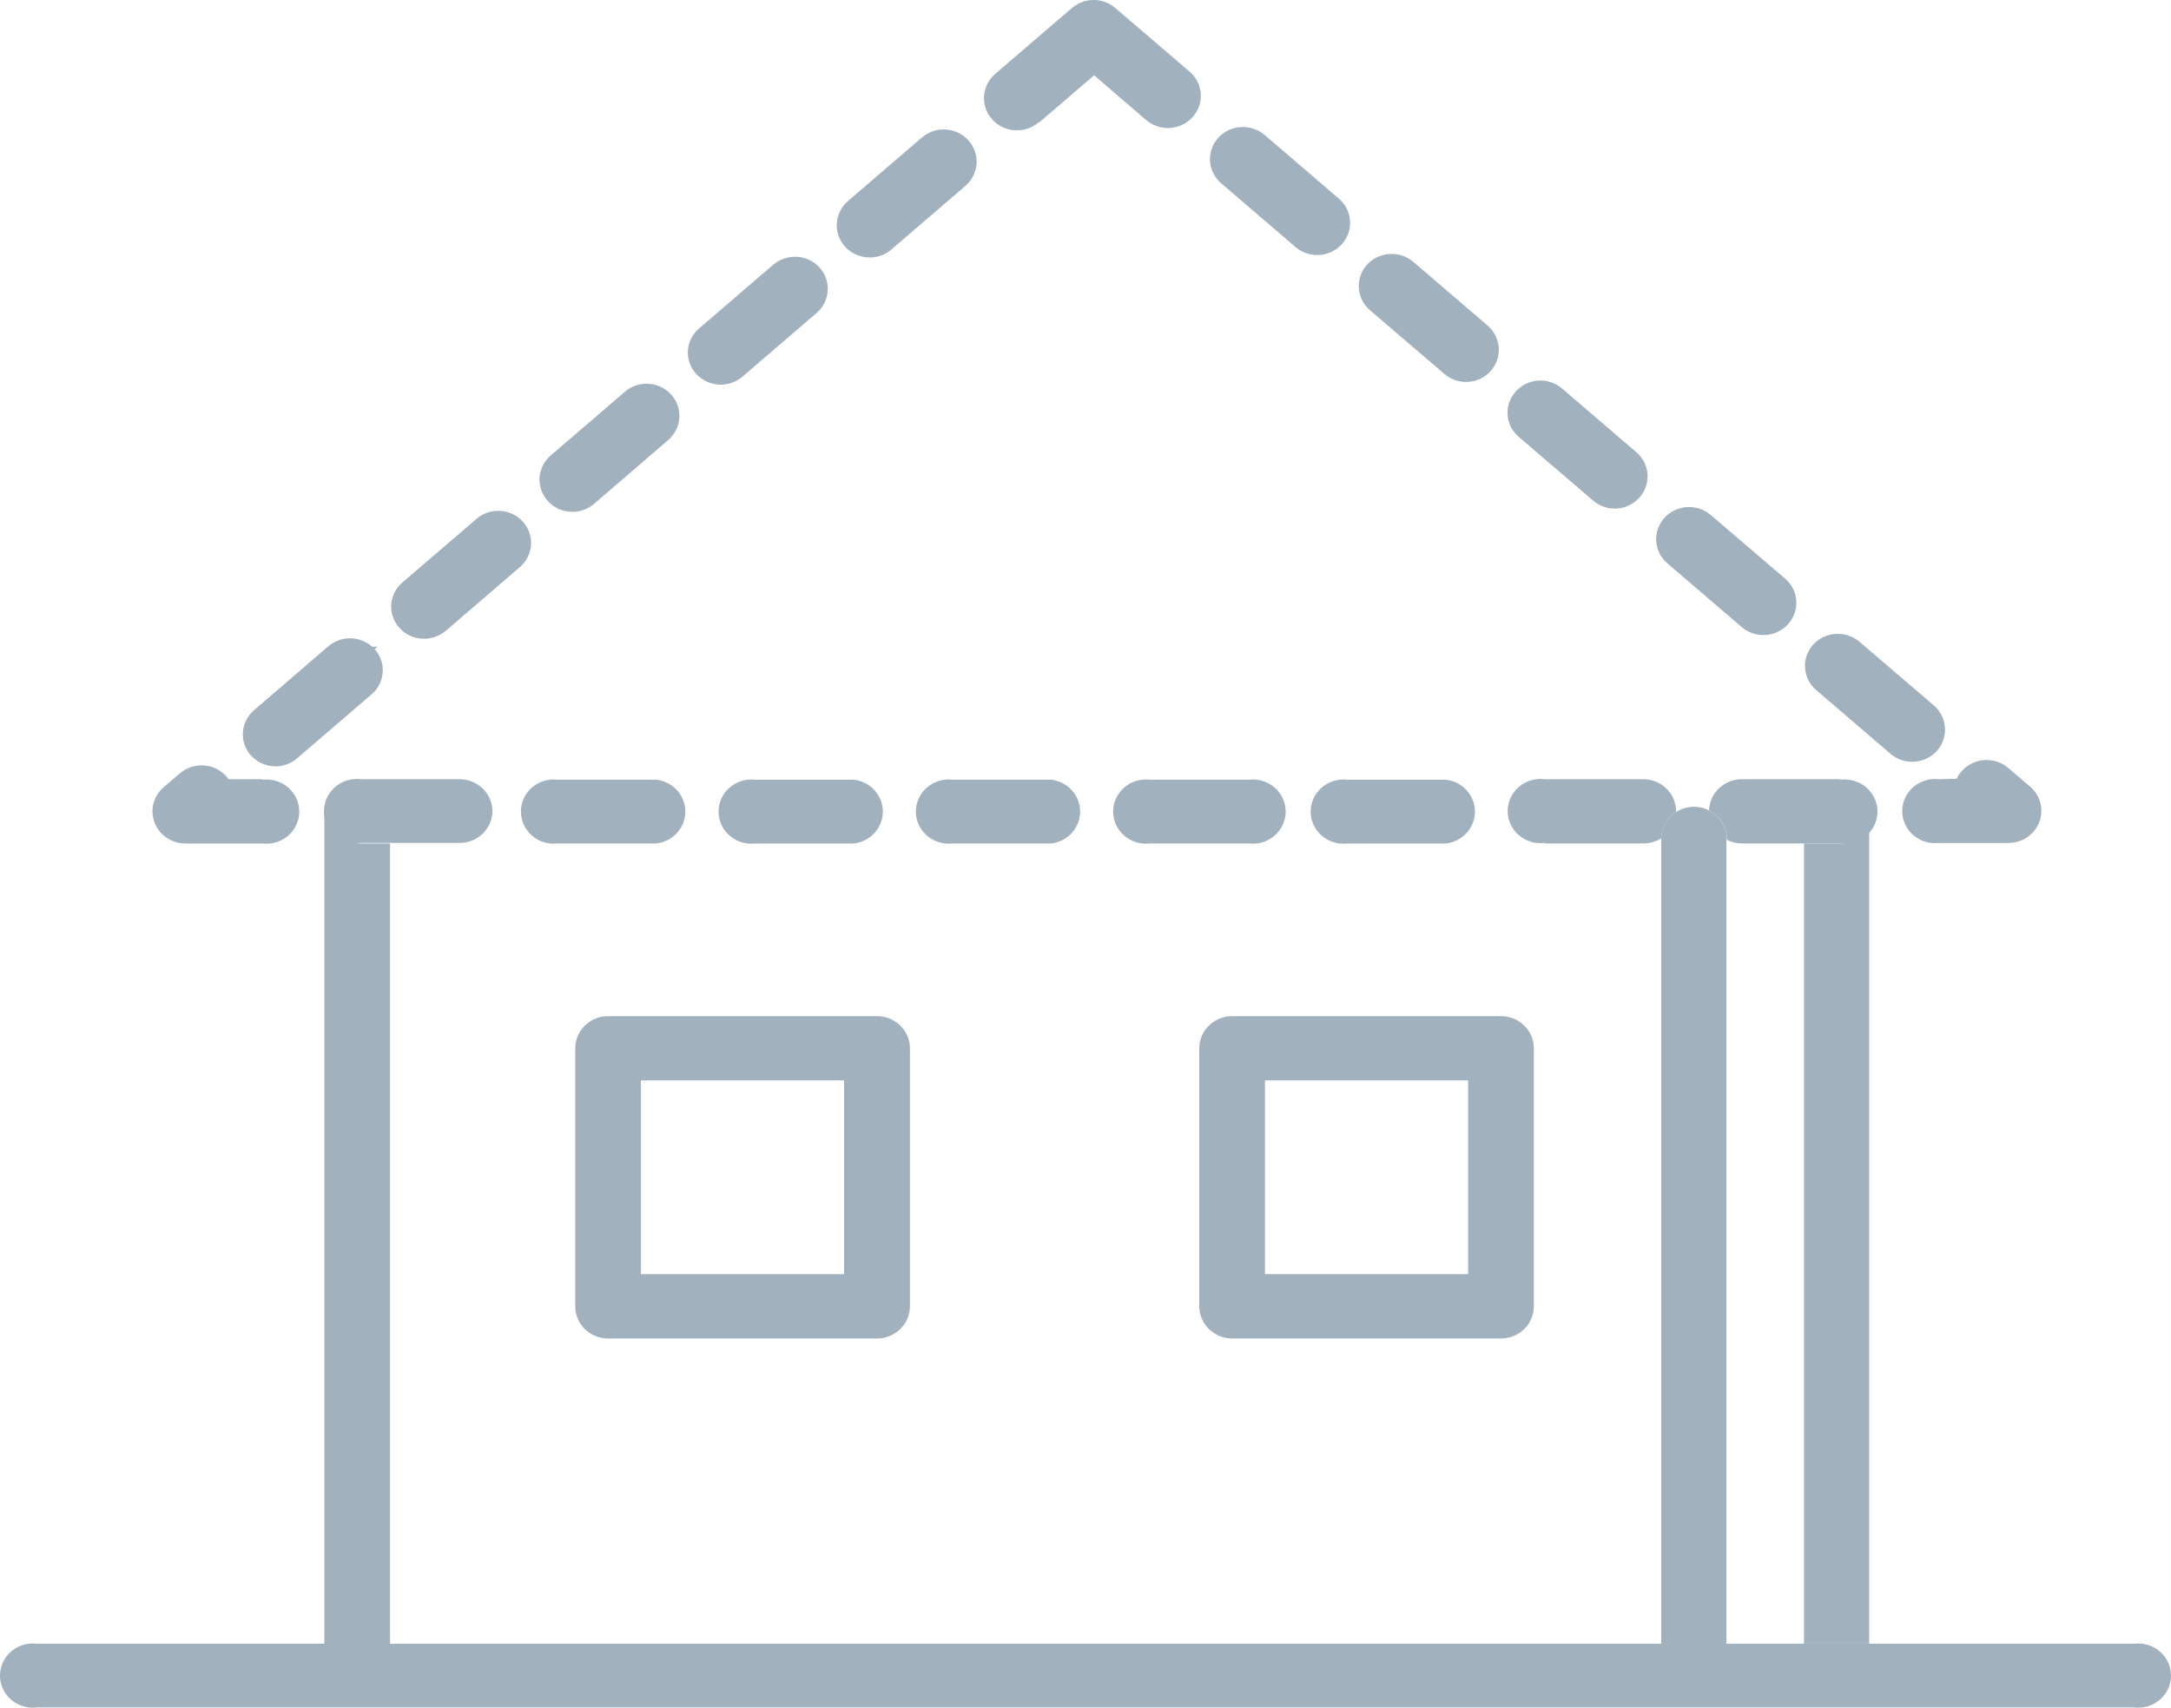<svg width="150" height="118" viewBox="0 0 150 118" fill="none" xmlns="http://www.w3.org/2000/svg">
<g clip-path="url(#clip0_324_2458)">
<path d="M26.088 44.684H25.692C25.761 44.735 25.825 44.794 25.881 44.86L26.088 44.684Z" fill="#A1B1BE"/>
<path d="M127.166 58.282H124.643V113.578H129.147V57.084C128.959 57.441 128.676 57.741 128.326 57.952C127.977 58.163 127.576 58.277 127.166 58.282Z" fill="#A1B1BE"/>
<path d="M26.951 113.579V58.282H24.942C24.643 58.283 24.347 58.226 24.07 58.115C23.794 58.004 23.542 57.841 23.331 57.635C23.119 57.429 22.951 57.184 22.836 56.914C22.721 56.644 22.663 56.355 22.663 56.062H22.41V113.579H26.951Z" fill="#A1B1BE"/>
<path d="M34.022 56.061C34.022 55.472 33.783 54.908 33.357 54.492C32.931 54.076 32.354 53.842 31.752 53.842H24.941C24.621 53.802 24.297 53.83 23.989 53.922C23.681 54.015 23.396 54.17 23.154 54.379C22.913 54.587 22.719 54.843 22.586 55.13C22.454 55.417 22.385 55.728 22.385 56.044C22.385 56.358 22.454 56.67 22.586 56.957C22.719 57.244 22.913 57.5 23.154 57.709C23.396 57.917 23.681 58.072 23.989 58.165C24.297 58.257 24.621 58.285 24.941 58.245H31.752C32.348 58.248 32.922 58.019 33.347 57.61C33.772 57.201 34.015 56.644 34.022 56.061Z" fill="#A1B1BE"/>
<path d="M38.573 58.28H45.366C45.914 58.212 46.418 57.951 46.784 57.546C47.149 57.141 47.351 56.619 47.351 56.079C47.351 55.538 47.149 55.017 46.784 54.611C46.418 54.206 45.914 53.945 45.366 53.877H38.546C38.227 53.837 37.902 53.865 37.594 53.957C37.286 54.05 37.002 54.205 36.76 54.414C36.518 54.622 36.325 54.878 36.192 55.165C36.059 55.452 35.991 55.764 35.991 56.079C35.991 56.394 36.059 56.705 36.192 56.992C36.325 57.279 36.518 57.535 36.76 57.744C37.002 57.952 37.286 58.108 37.594 58.2C37.902 58.292 38.227 58.32 38.546 58.28H38.573Z" fill="#A1B1BE"/>
<path d="M93.112 58.282H99.922C100.471 58.214 100.975 57.953 101.34 57.548C101.706 57.142 101.907 56.621 101.907 56.081C101.907 55.54 101.706 55.019 101.34 54.613C100.975 54.208 100.471 53.947 99.922 53.879H93.112C92.792 53.839 92.468 53.867 92.159 53.959C91.852 54.052 91.567 54.207 91.325 54.416C91.084 54.624 90.89 54.88 90.757 55.167C90.625 55.454 90.556 55.766 90.556 56.081C90.556 56.396 90.625 56.707 90.757 56.994C90.89 57.281 91.084 57.537 91.325 57.746C91.567 57.954 91.852 58.109 92.159 58.202C92.468 58.294 92.792 58.322 93.112 58.282Z" fill="#A1B1BE"/>
<path d="M106.725 58.28H113.536C113.977 58.281 114.41 58.156 114.779 57.919C114.788 57.558 114.886 57.205 115.064 56.889C115.243 56.573 115.498 56.304 115.806 56.105V56.061C115.806 55.472 115.567 54.908 115.141 54.492C114.715 54.076 114.138 53.842 113.536 53.842H106.725C106.405 53.802 106.081 53.83 105.773 53.922C105.465 54.015 105.18 54.17 104.939 54.379C104.697 54.587 104.503 54.843 104.371 55.13C104.238 55.417 104.169 55.728 104.169 56.044C104.169 56.358 104.238 56.67 104.371 56.957C104.503 57.244 104.697 57.5 104.939 57.709C105.18 57.917 105.465 58.072 105.773 58.165C106.081 58.257 106.405 58.285 106.725 58.245V58.28Z" fill="#A1B1BE"/>
<path d="M52.202 58.282H59.013C59.561 58.214 60.065 57.953 60.431 57.548C60.796 57.142 60.998 56.621 60.998 56.081C60.998 55.54 60.796 55.019 60.431 54.613C60.065 54.208 59.561 53.947 59.013 53.879H52.202C51.883 53.839 51.558 53.867 51.25 53.959C50.942 54.052 50.657 54.207 50.416 54.416C50.174 54.624 49.98 54.88 49.848 55.167C49.715 55.454 49.647 55.766 49.647 56.081C49.647 56.396 49.715 56.707 49.848 56.994C49.98 57.281 50.174 57.537 50.416 57.746C50.657 57.954 50.942 58.109 51.25 58.202C51.558 58.294 51.883 58.322 52.202 58.282Z" fill="#A1B1BE"/>
<path d="M65.834 58.28H72.645C73.193 58.212 73.697 57.951 74.062 57.546C74.428 57.141 74.629 56.619 74.629 56.079C74.629 55.538 74.428 55.017 74.062 54.611C73.697 54.206 73.193 53.945 72.645 53.877H65.834C65.514 53.837 65.19 53.865 64.882 53.957C64.574 54.05 64.289 54.205 64.048 54.414C63.806 54.622 63.612 54.878 63.48 55.165C63.347 55.452 63.278 55.764 63.278 56.079C63.278 56.394 63.347 56.705 63.48 56.992C63.612 57.279 63.806 57.535 64.048 57.744C64.289 57.952 64.574 58.108 64.882 58.2C65.19 58.292 65.514 58.32 65.834 58.28Z" fill="#A1B1BE"/>
<path d="M79.464 58.28H86.275C86.595 58.32 86.919 58.292 87.227 58.2C87.535 58.108 87.82 57.952 88.061 57.744C88.303 57.535 88.497 57.279 88.629 56.992C88.762 56.705 88.831 56.394 88.831 56.079C88.831 55.764 88.762 55.452 88.629 55.165C88.497 54.878 88.303 54.622 88.061 54.414C87.82 54.205 87.535 54.05 87.227 53.957C86.919 53.865 86.595 53.837 86.275 53.877H79.464C79.145 53.837 78.82 53.865 78.512 53.957C78.204 54.05 77.92 54.205 77.678 54.414C77.436 54.622 77.243 54.878 77.11 55.165C76.977 55.452 76.909 55.764 76.909 56.079C76.909 56.394 76.977 56.705 77.11 56.992C77.243 57.279 77.436 57.535 77.678 57.744C77.92 57.952 78.204 58.108 78.512 58.2C78.82 58.292 79.145 58.32 79.464 58.28Z" fill="#A1B1BE"/>
<path d="M115.211 38.933L120.346 43.336C120.571 43.528 120.833 43.674 121.116 43.767C121.399 43.86 121.698 43.897 121.996 43.877C122.294 43.856 122.585 43.779 122.852 43.648C123.119 43.517 123.357 43.337 123.553 43.116C123.75 42.896 123.9 42.641 123.996 42.364C124.091 42.088 124.13 41.796 124.11 41.505C124.09 41.213 124.011 40.929 123.879 40.667C123.746 40.406 123.562 40.173 123.337 39.981L118.193 35.578C117.737 35.192 117.144 34.999 116.543 35.041C115.942 35.082 115.382 35.354 114.986 35.798C114.789 36.018 114.639 36.274 114.545 36.55C114.45 36.827 114.412 37.12 114.433 37.411C114.454 37.702 114.533 37.986 114.667 38.248C114.8 38.509 114.985 38.742 115.211 38.933Z" fill="#A1B1BE"/>
<path d="M84.383 12.673L89.518 17.076C89.744 17.268 90.005 17.415 90.288 17.507C90.572 17.6 90.871 17.637 91.169 17.617C91.467 17.596 91.757 17.519 92.025 17.388C92.292 17.258 92.53 17.077 92.725 16.856C92.922 16.636 93.072 16.38 93.166 16.103C93.261 15.827 93.299 15.534 93.278 15.243C93.257 14.952 93.178 14.667 93.044 14.406C92.911 14.145 92.726 13.912 92.5 13.721L87.365 9.318C86.909 8.933 86.316 8.74 85.715 8.781C85.114 8.822 84.554 9.094 84.158 9.538C83.962 9.758 83.812 10.014 83.717 10.291C83.622 10.568 83.584 10.86 83.605 11.151C83.626 11.442 83.706 11.727 83.839 11.988C83.973 12.249 84.158 12.482 84.383 12.673Z" fill="#A1B1BE"/>
<path d="M125.49 47.688L130.625 52.091C131.036 52.443 131.565 52.637 132.112 52.637C132.437 52.638 132.759 52.571 133.056 52.441C133.353 52.31 133.617 52.119 133.832 51.88C134.225 51.434 134.423 50.855 134.382 50.269C134.342 49.682 134.066 49.134 133.616 48.744L128.472 44.341C128.017 43.955 127.425 43.76 126.824 43.8C126.223 43.84 125.662 44.11 125.265 44.552C124.871 44.998 124.673 45.578 124.716 46.165C124.758 46.753 125.036 47.3 125.49 47.688Z" fill="#A1B1BE"/>
<path d="M94.652 21.434L99.796 25.837C100.209 26.194 100.74 26.391 101.291 26.392C101.614 26.393 101.933 26.326 102.227 26.195C102.521 26.064 102.783 25.873 102.994 25.634C103.191 25.414 103.342 25.158 103.437 24.881C103.533 24.604 103.572 24.311 103.552 24.019C103.532 23.727 103.453 23.442 103.32 23.179C103.187 22.917 103.003 22.683 102.778 22.491L97.643 18.087C97.187 17.702 96.594 17.509 95.993 17.55C95.392 17.592 94.832 17.864 94.436 18.307C94.043 18.751 93.846 19.329 93.886 19.914C93.927 20.499 94.202 21.045 94.652 21.434Z" fill="#A1B1BE"/>
<path d="M20.547 52.381L25.673 47.978C25.898 47.786 26.081 47.552 26.213 47.29C26.345 47.028 26.423 46.744 26.442 46.452C26.461 46.161 26.422 45.869 26.325 45.593C26.229 45.317 26.078 45.062 25.881 44.843C25.824 44.777 25.761 44.718 25.691 44.667C25.276 44.305 24.739 44.105 24.182 44.105C23.626 44.105 23.089 44.305 22.673 44.667L17.556 49.07C17.331 49.262 17.147 49.495 17.015 49.757C16.882 50.018 16.803 50.303 16.783 50.594C16.763 50.885 16.802 51.177 16.897 51.454C16.993 51.73 17.143 51.986 17.34 52.205C17.556 52.441 17.819 52.629 18.114 52.758C18.409 52.887 18.729 52.954 19.052 52.954C19.605 52.949 20.138 52.745 20.547 52.381Z" fill="#A1B1BE"/>
<path d="M133.985 53.843C133.666 53.804 133.341 53.831 133.033 53.924C132.725 54.016 132.441 54.172 132.199 54.38C131.957 54.588 131.764 54.844 131.631 55.132C131.498 55.419 131.43 55.73 131.43 56.045C131.43 56.36 131.498 56.672 131.631 56.959C131.764 57.246 131.957 57.502 132.199 57.71C132.441 57.918 132.725 58.074 133.033 58.166C133.341 58.259 133.666 58.286 133.985 58.247H138.778C139.239 58.245 139.688 58.107 140.066 57.851C140.445 57.594 140.734 57.231 140.897 56.809C141.059 56.388 141.086 55.928 140.975 55.491C140.864 55.054 140.619 54.661 140.273 54.363L138.751 53.06C138.526 52.868 138.264 52.721 137.981 52.629C137.698 52.536 137.399 52.499 137.101 52.519C136.803 52.54 136.512 52.617 136.245 52.748C135.978 52.878 135.739 53.059 135.544 53.28C135.399 53.437 135.281 53.615 135.193 53.808L133.985 53.843Z" fill="#A1B1BE"/>
<path d="M39.545 35.367C40.098 35.366 40.633 35.169 41.049 34.812L46.166 30.409C46.619 30.02 46.895 29.472 46.936 28.885C46.977 28.297 46.778 27.718 46.383 27.273C46.186 27.053 45.947 26.873 45.68 26.743C45.412 26.613 45.12 26.537 44.822 26.518C44.524 26.499 44.225 26.539 43.942 26.633C43.66 26.728 43.399 26.877 43.175 27.071L38.049 31.474C37.825 31.667 37.642 31.9 37.51 32.162C37.378 32.424 37.3 32.709 37.281 33C37.261 33.291 37.301 33.583 37.397 33.859C37.494 34.135 37.645 34.39 37.842 34.609C38.053 34.848 38.315 35.039 38.609 35.17C38.903 35.301 39.222 35.368 39.545 35.367Z" fill="#A1B1BE"/>
<path d="M61.582 17.243L66.708 12.84C67.159 12.45 67.434 11.901 67.473 11.314C67.512 10.726 67.311 10.148 66.915 9.704C66.719 9.484 66.48 9.304 66.213 9.175C65.945 9.045 65.654 8.968 65.356 8.948C65.058 8.929 64.76 8.967 64.477 9.06C64.194 9.154 63.933 9.301 63.708 9.493L58.582 13.896C58.131 14.286 57.856 14.835 57.817 15.422C57.778 16.01 57.979 16.588 58.375 17.032C58.588 17.27 58.852 17.461 59.147 17.591C59.442 17.722 59.762 17.79 60.087 17.789C60.637 17.795 61.17 17.6 61.582 17.243Z" fill="#A1B1BE"/>
<path d="M51.293 26.031L56.419 21.628C56.872 21.239 57.148 20.691 57.189 20.104C57.23 19.517 57.031 18.937 56.635 18.493C56.237 18.052 55.675 17.783 55.075 17.745C54.474 17.707 53.882 17.903 53.428 18.29L48.302 22.694C48.078 22.884 47.894 23.117 47.761 23.378C47.628 23.639 47.55 23.922 47.53 24.213C47.51 24.503 47.548 24.795 47.644 25.071C47.739 25.346 47.89 25.601 48.086 25.82C48.484 26.262 49.044 26.533 49.645 26.572C50.246 26.612 50.839 26.417 51.293 26.031Z" fill="#A1B1BE"/>
<path d="M18.123 53.843H15.798L15.636 53.641C15.44 53.422 15.2 53.242 14.932 53.113C14.665 52.984 14.374 52.908 14.076 52.889C13.778 52.871 13.479 52.909 13.197 53.004C12.914 53.098 12.653 53.245 12.429 53.438L11.303 54.398C10.958 54.696 10.713 55.09 10.602 55.526C10.49 55.964 10.518 56.423 10.68 56.845C10.842 57.266 11.132 57.629 11.51 57.886C11.889 58.143 12.338 58.281 12.799 58.282H18.123C18.442 58.322 18.767 58.294 19.075 58.202C19.383 58.109 19.667 57.954 19.909 57.745C20.151 57.537 20.345 57.281 20.477 56.994C20.61 56.707 20.678 56.395 20.678 56.08C20.678 55.765 20.61 55.454 20.477 55.167C20.345 54.88 20.151 54.624 19.909 54.415C19.667 54.207 19.383 54.051 19.075 53.959C18.767 53.867 18.442 53.839 18.123 53.879V53.843Z" fill="#A1B1BE"/>
<path d="M30.799 43.592L35.916 39.188C36.141 38.996 36.325 38.763 36.458 38.502C36.591 38.24 36.669 37.956 36.69 37.664C36.709 37.373 36.671 37.081 36.575 36.804C36.479 36.528 36.329 36.273 36.132 36.053C35.935 35.834 35.696 35.654 35.428 35.525C35.161 35.396 34.87 35.32 34.572 35.301C34.274 35.283 33.975 35.322 33.692 35.416C33.41 35.51 33.149 35.658 32.925 35.85L27.799 40.254C27.575 40.445 27.392 40.678 27.26 40.939C27.128 41.2 27.05 41.484 27.031 41.775C27.012 42.065 27.051 42.357 27.148 42.632C27.244 42.908 27.395 43.162 27.592 43.38C27.789 43.599 28.028 43.779 28.296 43.908C28.563 44.037 28.855 44.113 29.152 44.132C29.45 44.151 29.749 44.112 30.032 44.017C30.314 43.923 30.575 43.776 30.799 43.583V43.592Z" fill="#A1B1BE"/>
<path d="M71.796 8.463L75.598 5.204L79.201 8.304C79.657 8.689 80.25 8.882 80.851 8.841C81.452 8.8 82.012 8.528 82.408 8.084C82.605 7.864 82.756 7.609 82.851 7.333C82.947 7.056 82.986 6.764 82.966 6.473C82.945 6.181 82.867 5.897 82.734 5.635C82.601 5.374 82.417 5.141 82.192 4.949L77.048 0.546C76.619 0.179 76.064 -0.015 75.494 0.001C74.925 0.017 74.383 0.243 73.976 0.634L73.886 0.704L68.76 5.107C68.306 5.497 68.029 6.048 67.99 6.637C67.952 7.227 68.154 7.808 68.553 8.251C68.75 8.471 68.989 8.65 69.257 8.779C69.524 8.908 69.816 8.984 70.113 9.003C70.411 9.022 70.71 8.983 70.993 8.889C71.275 8.794 71.536 8.647 71.76 8.454L71.796 8.463Z" fill="#A1B1BE"/>
<path d="M104.932 30.187L110.076 34.591C110.485 34.947 111.014 35.144 111.562 35.145C111.887 35.145 112.208 35.076 112.503 34.944C112.799 34.812 113.061 34.619 113.274 34.379C113.471 34.16 113.621 33.904 113.717 33.628C113.812 33.351 113.851 33.059 113.831 32.768C113.811 32.477 113.733 32.192 113.6 31.931C113.467 31.669 113.283 31.436 113.058 31.244L107.923 26.841C107.698 26.649 107.436 26.503 107.153 26.41C106.87 26.317 106.57 26.28 106.272 26.3C105.975 26.321 105.684 26.398 105.417 26.529C105.149 26.66 104.911 26.84 104.716 27.061C104.321 27.504 104.122 28.082 104.163 28.668C104.203 29.254 104.48 29.8 104.932 30.187Z" fill="#A1B1BE"/>
<path d="M127.164 53.842H120.353C119.762 53.842 119.194 54.067 118.77 54.47C118.346 54.873 118.099 55.422 118.083 55.999C118.454 56.184 118.765 56.465 118.983 56.812C119.2 57.158 119.316 57.557 119.317 57.963V58.034C119.637 58.197 119.993 58.281 120.353 58.28H127.164C127.484 58.32 127.808 58.293 128.116 58.2C128.424 58.108 128.709 57.952 128.95 57.744C129.192 57.535 129.386 57.279 129.518 56.992C129.651 56.705 129.72 56.394 129.72 56.079C129.72 55.764 129.651 55.452 129.518 55.165C129.386 54.878 129.192 54.622 128.95 54.414C128.709 54.205 128.424 54.05 128.116 53.957C127.808 53.865 127.484 53.837 127.164 53.877V53.842Z" fill="#A1B1BE"/>
<path d="M60.591 70.215H42.015C41.413 70.215 40.835 70.449 40.41 70.865C39.984 71.281 39.745 71.846 39.745 72.434V90.259C39.743 90.551 39.801 90.84 39.915 91.111C40.028 91.381 40.196 91.627 40.406 91.834C40.617 92.041 40.868 92.205 41.144 92.317C41.42 92.429 41.716 92.487 42.015 92.487H60.591C61.196 92.487 61.775 92.252 62.203 91.834C62.63 91.416 62.87 90.85 62.87 90.259V72.434C62.868 71.845 62.627 71.28 62.2 70.864C61.772 70.448 61.194 70.215 60.591 70.215ZM58.321 88.039H44.285V74.653H58.321V88.039Z" fill="#A1B1BE"/>
<path d="M103.715 70.215H85.139C84.84 70.214 84.544 70.27 84.267 70.381C83.991 70.492 83.74 70.656 83.528 70.862C83.316 71.068 83.148 71.313 83.034 71.583C82.919 71.853 82.86 72.142 82.86 72.434V90.259C82.86 90.85 83.1 91.416 83.527 91.834C83.955 92.252 84.535 92.487 85.139 92.487H103.715C104.013 92.486 104.308 92.427 104.583 92.314C104.858 92.202 105.108 92.037 105.318 91.831C105.528 91.624 105.694 91.378 105.807 91.109C105.92 90.839 105.978 90.55 105.976 90.259V72.434C105.978 72.143 105.92 71.855 105.807 71.585C105.694 71.316 105.527 71.072 105.317 70.865C105.107 70.659 104.858 70.496 104.583 70.384C104.308 70.272 104.013 70.215 103.715 70.215ZM101.436 88.039H87.4V74.653H101.436V88.039Z" fill="#A1B1BE"/>
<path d="M119.318 57.965C119.311 57.379 119.069 56.818 118.645 56.404C118.221 55.989 117.648 55.753 117.048 55.746C116.635 55.748 116.231 55.858 115.876 56.063L115.804 56.107C115.496 56.306 115.242 56.575 115.063 56.891C114.884 57.207 114.786 57.56 114.777 57.921V113.579H119.282V57.965H119.318Z" fill="#A1B1BE"/>
<path d="M147.444 113.578H2.556C2.236 113.539 1.911 113.566 1.603 113.658C1.295 113.751 1.011 113.907 0.769 114.115C0.527 114.323 0.334 114.579 0.201 114.866C0.069 115.153 0 115.465 0 115.78C0 116.095 0.069 116.406 0.201 116.693C0.334 116.98 0.527 117.237 0.769 117.445C1.011 117.653 1.295 117.809 1.603 117.901C1.911 117.994 2.236 118.021 2.556 117.981H147.444C147.764 118.021 148.089 117.994 148.397 117.901C148.705 117.809 148.989 117.653 149.231 117.445C149.473 117.237 149.666 116.98 149.799 116.693C149.931 116.406 150 116.095 150 115.78C150 115.465 149.931 115.153 149.799 114.866C149.666 114.579 149.473 114.323 149.231 114.115C148.989 113.907 148.705 113.751 148.397 113.658C148.089 113.566 147.764 113.539 147.444 113.578Z" fill="#A1B1BE"/>
</g>
<defs>
<clipPath id="clip0_324_2458">
<rect width="150" height="118" fill="white"/>
</clipPath>
</defs>
</svg>

